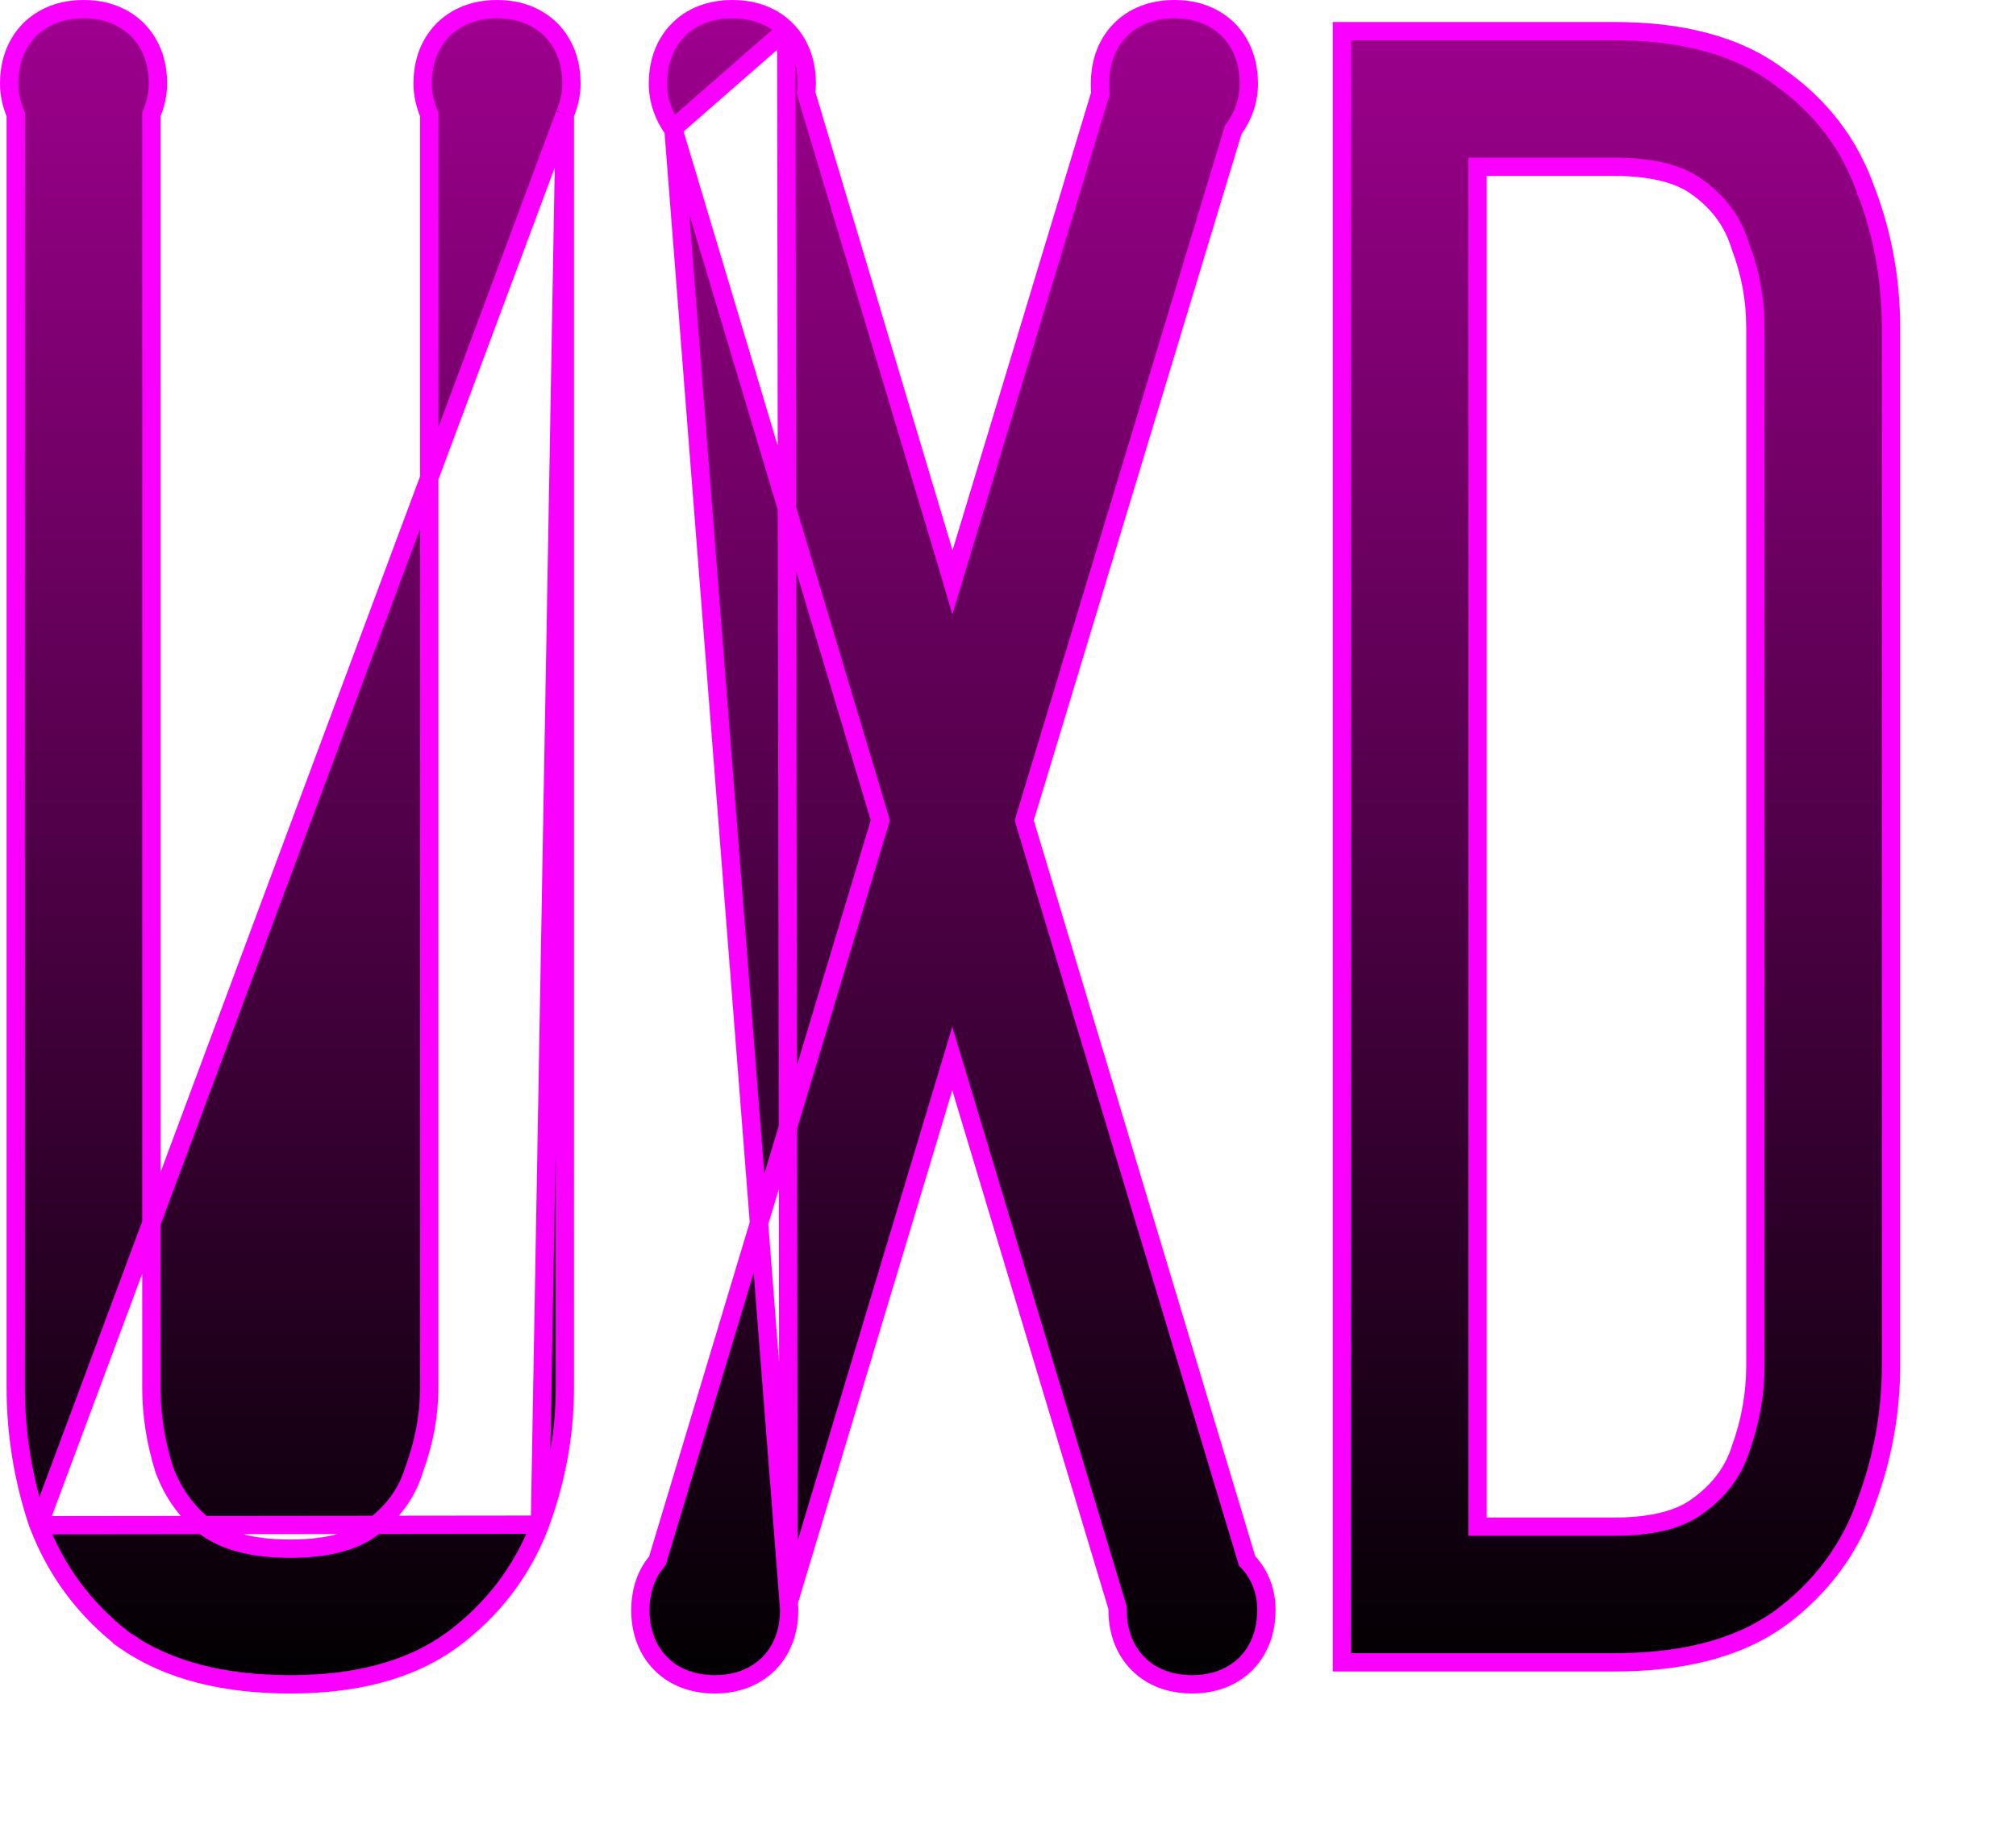 <svg width="11" height="10" viewBox="0 0 11 10" fill="none" xmlns="http://www.w3.org/2000/svg">
<path d="M3.082 0.624L3.086 0.615C3.105 0.567 3.118 0.514 3.118 0.456C3.118 0.365 3.095 0.252 3.006 0.162C2.916 0.073 2.803 0.05 2.712 0.05C2.621 0.05 2.508 0.073 2.418 0.162C2.329 0.252 2.306 0.365 2.306 0.456C2.306 0.514 2.319 0.567 2.338 0.615L2.342 0.624V0.633V7.572C2.342 7.717 2.316 7.864 2.261 8.014L2.258 8.024C2.218 8.149 2.146 8.249 2.036 8.33L2.031 8.335C1.945 8.401 1.806 8.45 1.584 8.45C1.365 8.45 1.22 8.403 1.124 8.333L1.122 8.332L1.122 8.332C1.02 8.251 0.945 8.149 0.897 8.02L0.896 8.018L0.896 8.018C0.849 7.867 0.826 7.719 0.826 7.572V0.633V0.624L0.83 0.615C0.849 0.567 0.862 0.514 0.862 0.456C0.862 0.365 0.839 0.252 0.75 0.162C0.66 0.073 0.547 0.05 0.456 0.05C0.365 0.05 0.252 0.073 0.162 0.162C0.073 0.252 0.05 0.365 0.05 0.456C0.05 0.514 0.063 0.567 0.082 0.615L0.086 0.624V0.633V7.572C0.086 7.823 0.126 8.069 0.206 8.31L0.211 8.322M3.082 0.624L0.211 8.322M3.082 0.624V0.633V7.572C3.082 7.826 3.036 8.076 2.946 8.319M3.082 0.624L2.946 8.319M0.211 8.322C0.307 8.572 0.463 8.782 0.675 8.946L0.68 8.95L0.685 8.953L0.657 8.994L0.685 8.953C0.926 9.12 1.234 9.19 1.584 9.19C1.927 9.19 2.229 9.12 2.463 8.95C2.463 8.95 2.463 8.95 2.463 8.95L2.465 8.949C2.686 8.786 2.848 8.575 2.945 8.322C2.945 8.322 2.945 8.322 2.945 8.322L2.946 8.319M0.211 8.322L2.946 8.319M4.303 8.742L4.306 8.733L5.148 5.935L5.196 5.776L5.244 5.935L6.096 8.766L6.098 8.773V8.78V8.784C6.098 8.875 6.121 8.988 6.21 9.078C6.299 9.167 6.413 9.19 6.504 9.19C6.595 9.19 6.708 9.167 6.798 9.078C6.887 8.988 6.91 8.875 6.91 8.784C6.91 8.72 6.896 8.649 6.856 8.583C6.843 8.562 6.828 8.542 6.812 8.524L6.804 8.516L6.801 8.505L5.593 4.491L5.589 4.476L5.593 4.462L6.726 0.718L6.728 0.71L6.733 0.703C6.782 0.635 6.814 0.552 6.814 0.456C6.814 0.365 6.791 0.252 6.702 0.162C6.612 0.073 6.499 0.05 6.408 0.05C6.317 0.05 6.203 0.073 6.114 0.162C6.025 0.252 6.002 0.365 6.002 0.456C6.002 0.469 6.002 0.484 6.003 0.502L6.004 0.511L6.001 0.52L5.245 3.018L5.197 3.177L5.15 3.018L4.401 0.516L4.398 0.505L4.399 0.494C4.401 0.482 4.402 0.469 4.402 0.456C4.402 0.365 4.379 0.252 4.29 0.162M4.303 8.742L4.29 0.162M4.303 8.742L4.304 8.753M4.303 8.742L4.304 8.753M4.29 0.162C4.2 0.073 4.087 0.05 3.996 0.05C3.905 0.05 3.791 0.073 3.702 0.162C3.613 0.252 3.59 0.365 3.59 0.456C3.59 0.551 3.622 0.634 3.671 0.703M4.29 0.162L3.671 0.703M4.304 8.753C4.305 8.763 4.306 8.773 4.306 8.784C4.306 8.875 4.283 8.988 4.194 9.078C4.104 9.167 3.991 9.19 3.9 9.19C3.809 9.19 3.695 9.167 3.606 9.078C3.517 8.988 3.494 8.875 3.494 8.784C3.494 8.71 3.512 8.605 3.581 8.524L3.587 8.516L3.59 8.506L4.799 4.49L4.803 4.476L4.799 4.461L3.678 0.718L3.675 0.71M4.304 8.753L3.675 0.71M3.675 0.71L3.671 0.703M3.675 0.71L3.671 0.703M8.062 8.28V8.33H8.112H8.808C9.04 8.33 9.182 8.28 9.266 8.215L9.272 8.211C9.272 8.211 9.272 8.211 9.272 8.211C9.385 8.127 9.456 8.029 9.495 7.913L9.497 7.907C9.497 7.906 9.497 7.906 9.497 7.906C9.551 7.757 9.578 7.606 9.578 7.452V1.788C9.578 1.634 9.551 1.488 9.498 1.349L9.496 1.342L9.494 1.336C9.454 1.211 9.382 1.111 9.272 1.029L9.266 1.025C9.266 1.025 9.266 1.025 9.266 1.025C9.182 0.96 9.04 0.91 8.808 0.91H8.112H8.062V0.96V8.28ZM9.711 0.422L9.711 0.422L9.712 0.423C9.935 0.579 10.093 0.787 10.182 1.041L10.182 1.042L10.183 1.043C10.273 1.279 10.318 1.528 10.318 1.788V7.452C10.318 7.705 10.273 7.954 10.183 8.196L10.183 8.197C10.094 8.453 9.935 8.665 9.713 8.829L9.711 8.83C9.711 8.83 9.711 8.83 9.711 8.83C9.475 9.001 9.163 9.07 8.808 9.07H7.322V0.17H8.808C9.163 0.17 9.475 0.242 9.711 0.422Z" fill="url(#paint0_linear_2_3)" stroke="#FA00FF" stroke-width="0.1"/>
<defs>
<linearGradient id="paint0_linear_2_3" x1="8.883" y1="0" x2="8.883" y2="9.24" gradientUnits="userSpaceOnUse">
<stop stop-color="#9F008F"/>
<stop offset="1"/>
</linearGradient>
</defs>
</svg>
